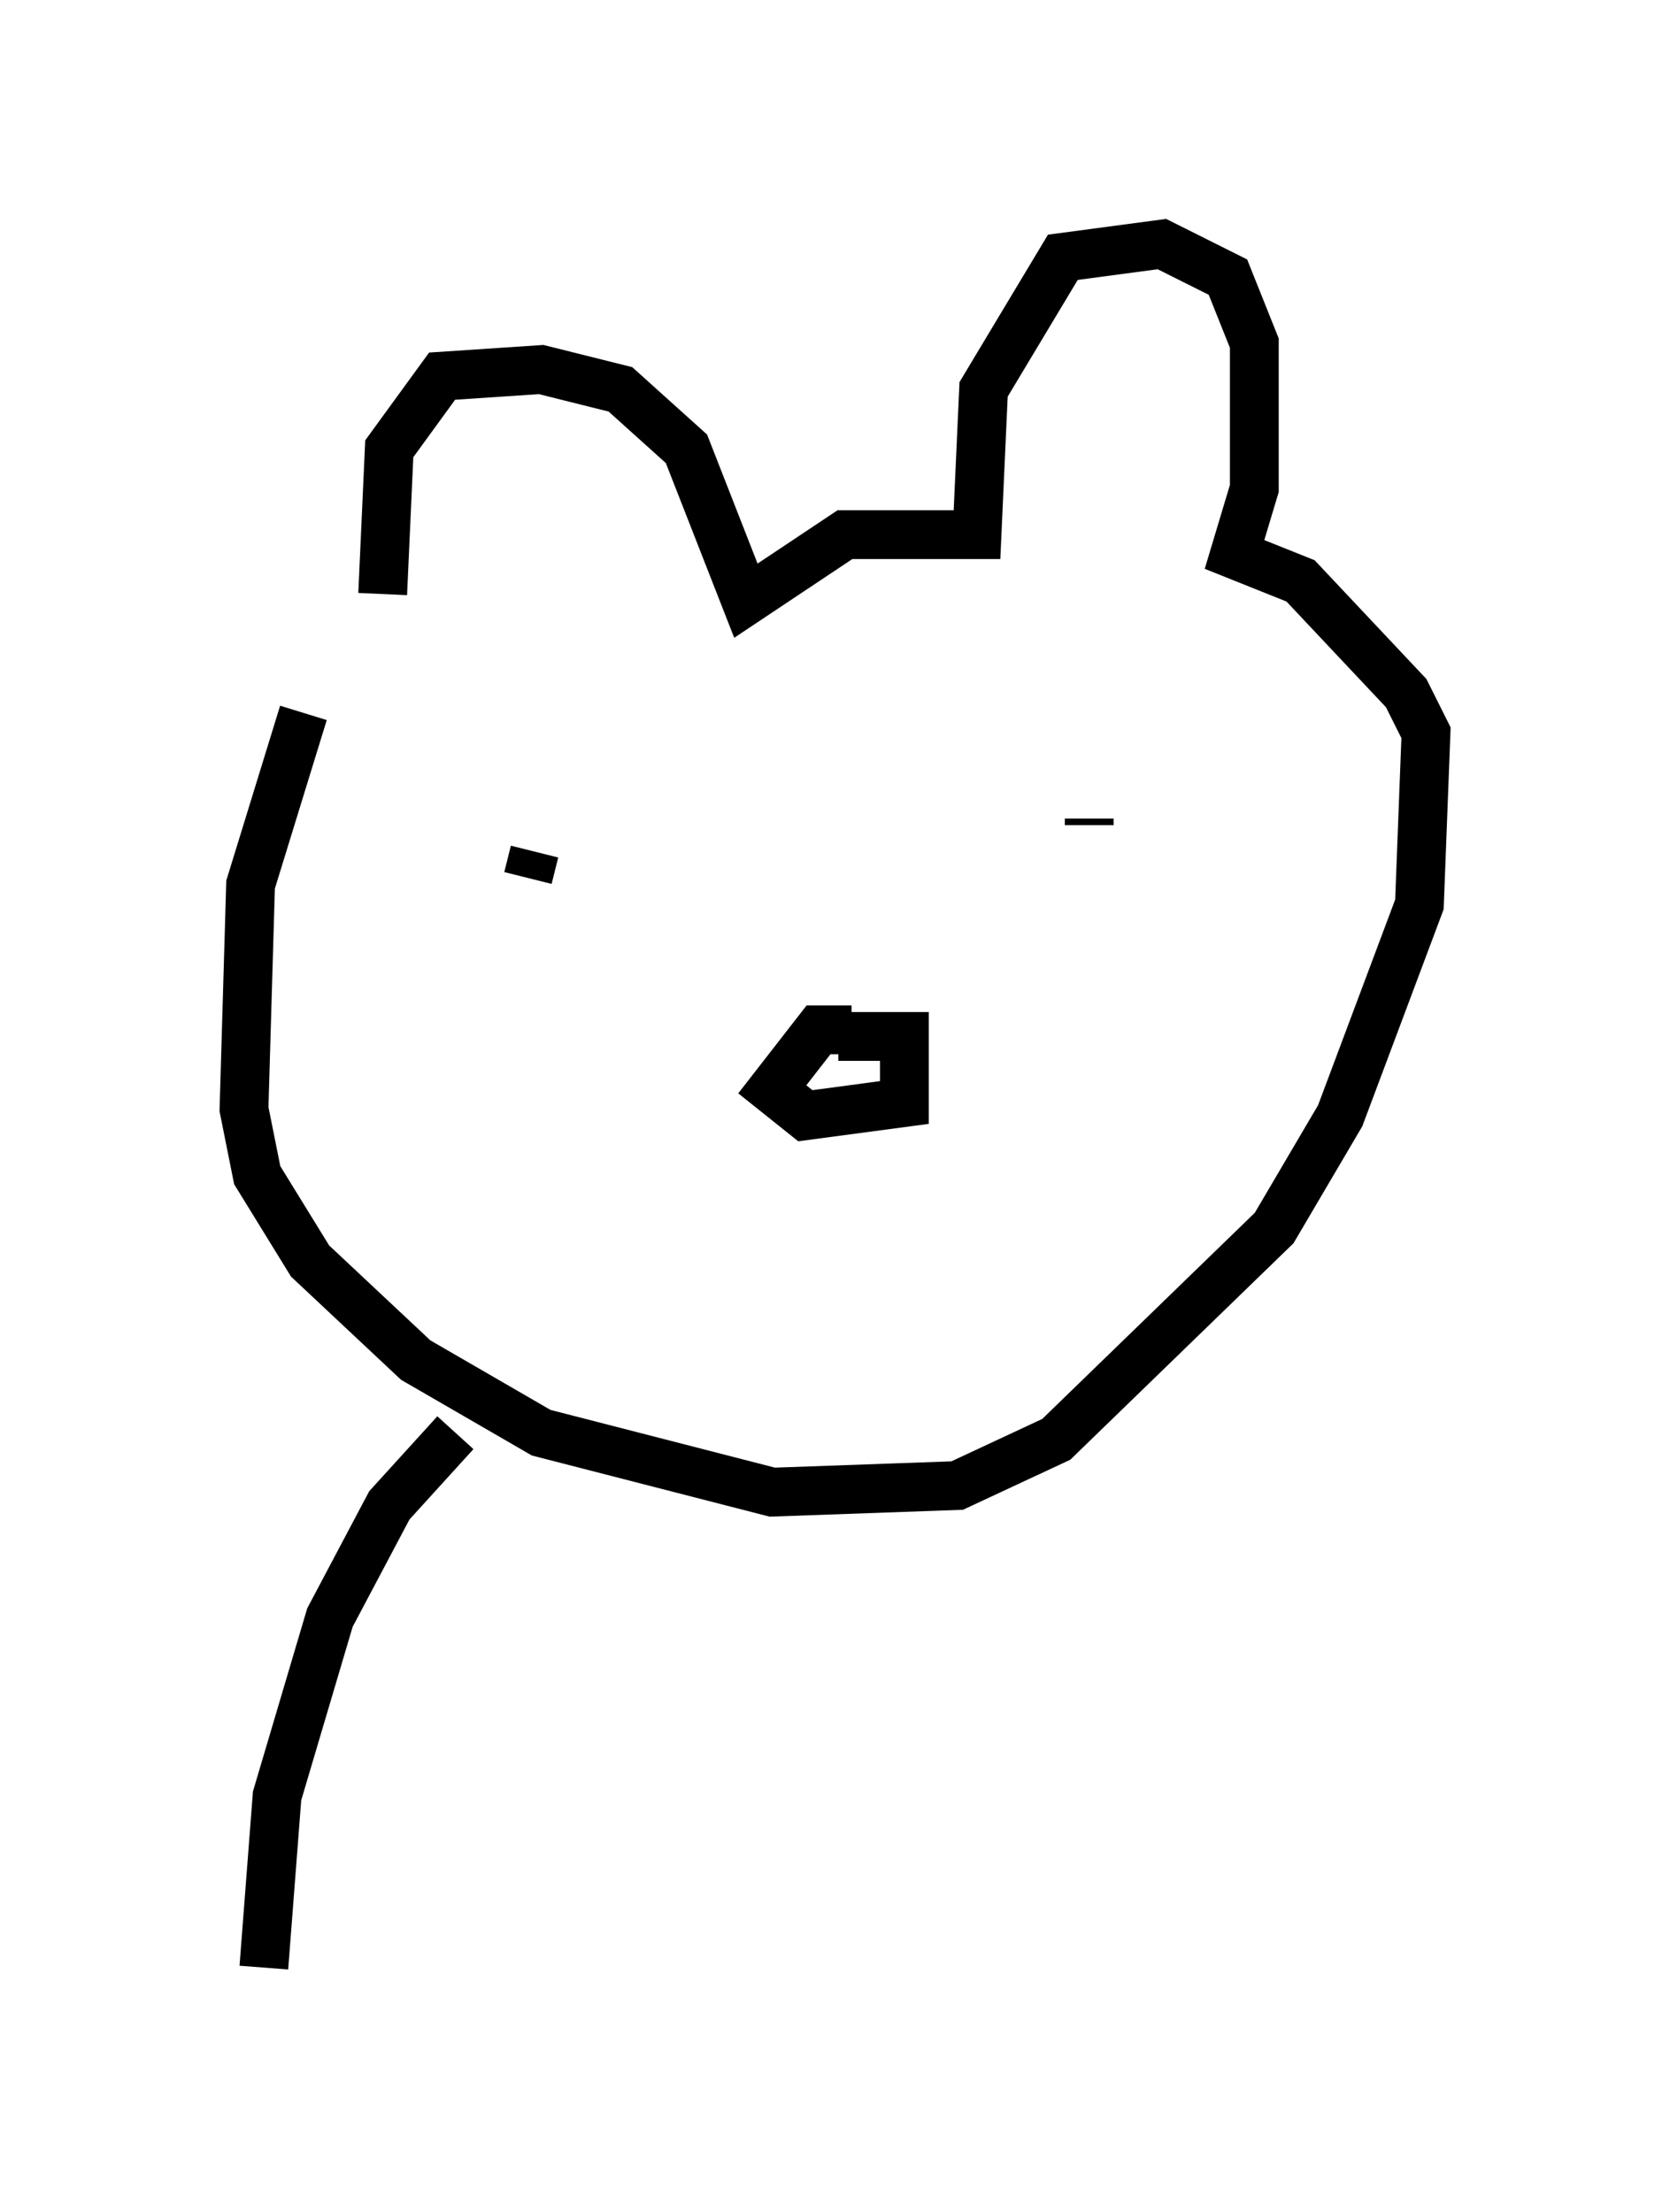 <?xml version="1.0" encoding="utf-8" ?>
<svg baseProfile="full" height="45.318" version="1.1" width="34.222" xmlns="http://www.w3.org/2000/svg" xmlns:ev="http://www.w3.org/2001/xml-events" xmlns:xlink="http://www.w3.org/1999/xlink"><defs /><rect fill="white" height="45.318" width="34.222" x="0" y="0" /><path d="M7.977, 12.442 m-1.759, 2.165 l-1.083, 3.518 -0.135, 4.601 l0.271, 1.353 1.083, 1.759 l2.165, 2.03 2.571, 1.488 l4.736, 1.218 3.789, -0.135 l2.03, -0.947 4.465, -4.33 l1.353, -2.3 1.624, -4.33 l0.135, -3.518 -0.406, -0.812 l-2.165, -2.3 -1.353, -0.541 l0.406, -1.353 0.0, -2.977 l-0.541, -1.353 -1.353, -0.677 l-2.03, 0.271 -1.624, 2.706 l-0.135, 2.977 -2.706, 0.0 l-2.03, 1.353 -1.218, -3.112 l-1.353, -1.218 -1.624, -0.406 l-2.03, 0.135 -1.083, 1.488 l-0.135, 2.977 m3.112, 5.277 l-0.135, 0.541 m11.502, -1.218 l0.0, 0.135 m-4.871, 4.195 l-0.677, 0.0 -0.947, 1.218 l0.677, 0.541 2.03, -0.271 l0.0, -1.353 -1.353, 0.0 m-7.848, 8.119 l-1.353, 1.488 -1.218, 2.3 l-1.083, 3.654 -0.271, 3.518 " fill="none" stroke="black" stroke-width="1" /></svg>